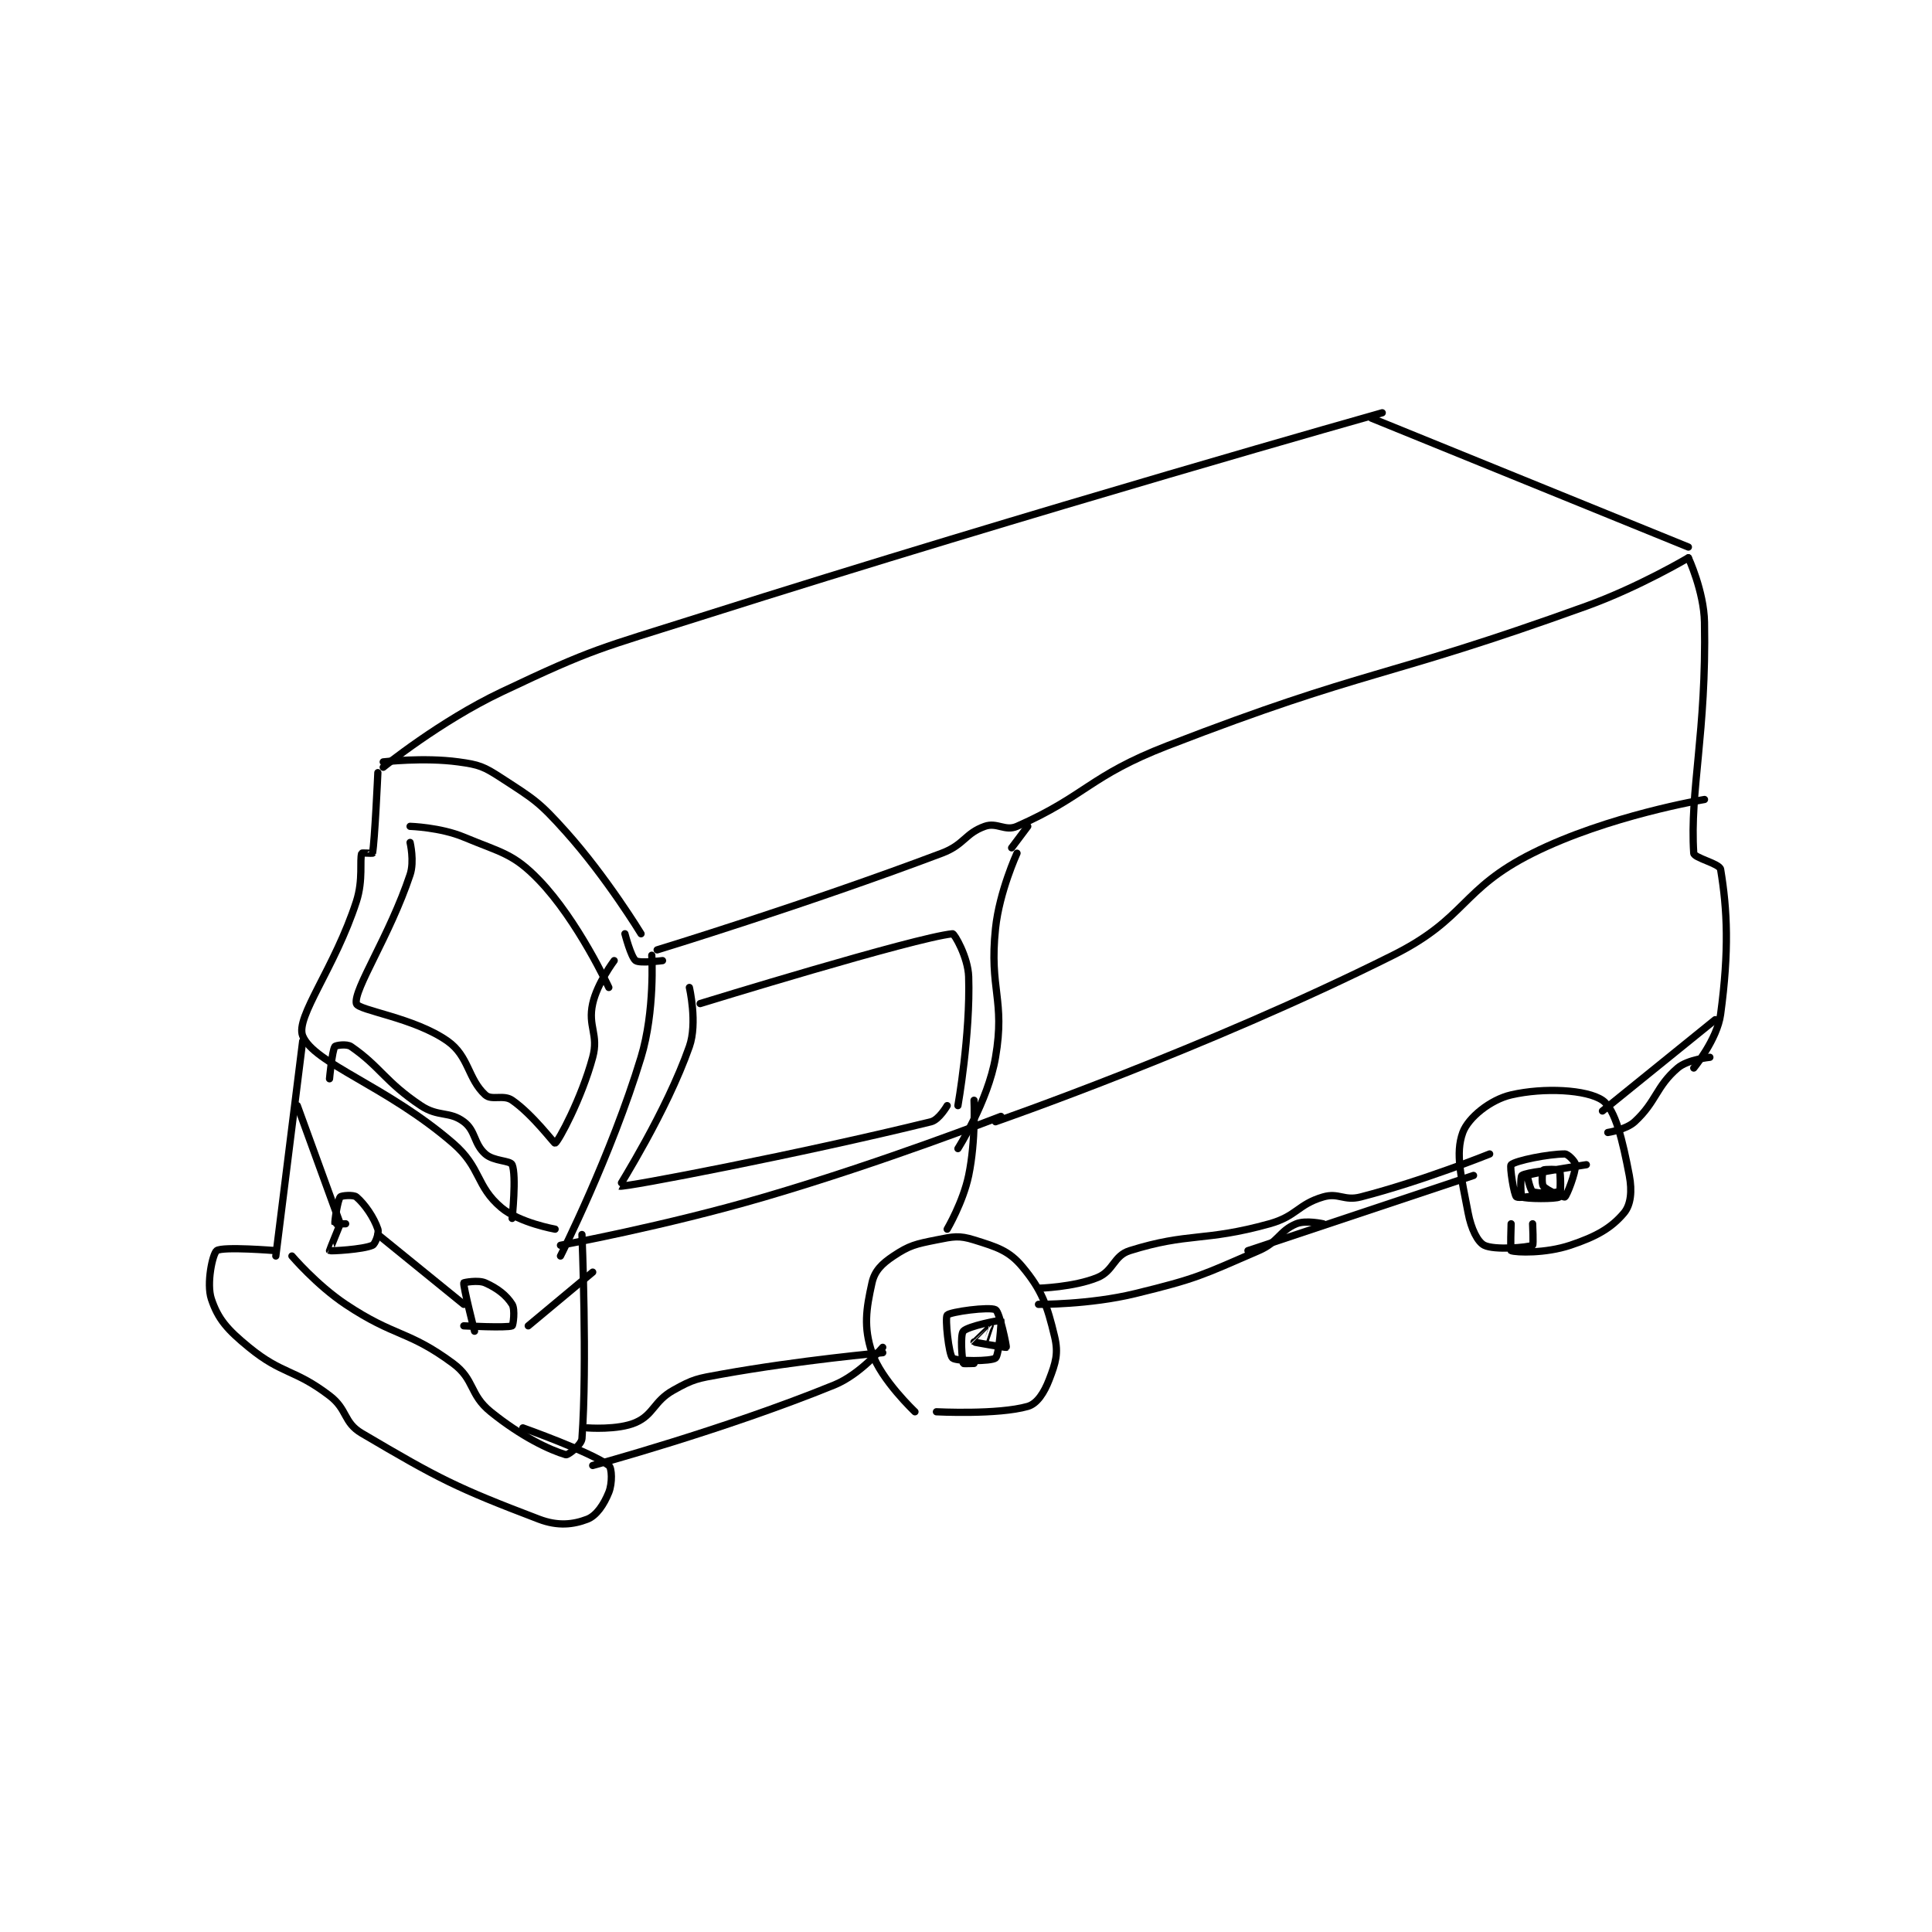<?xml version="1.0" encoding="utf-8"?>
<!DOCTYPE svg PUBLIC "-//W3C//DTD SVG 1.1//EN" "http://www.w3.org/Graphics/SVG/1.1/DTD/svg11.dtd">
<svg viewBox="0 0 800 800" preserveAspectRatio="xMinYMin meet" xmlns="http://www.w3.org/2000/svg" version="1.1">
<g fill="none" stroke="black" stroke-linecap="round" stroke-linejoin="round" stroke-width="1.349">
<g transform="translate(87.52,170.922) scale(2.224) translate(-133.5,-102.667)">
<path id="0" d="M165.5 167.667 C165.5 167.667 173.058 166.788 179.5 167.667 C183.369 168.194 184.195 168.519 187.5 170.667 C193.644 174.66 194.489 175.078 199.5 180.667 C207.116 189.162 213.5 199.667 213.5 199.667 "/>
<path id="1" d="M165.5 168.667 C165.5 168.667 176.054 160.099 187.5 154.667 C204.94 146.39 205.721 146.621 224.5 140.667 C287.514 120.687 351.5 102.667 351.5 102.667 "/>
<path id="2" d="M349.5 103.667 L408.5 127.667 "/>
<path id="3" d="M216.5 202.667 C216.5 202.667 244.019 194.274 269.5 184.667 C273.713 183.078 273.795 180.99 277.5 179.667 C279.772 178.855 281.278 180.647 283.5 179.667 C296.322 174.01 297.01 170.271 311.5 164.667 C349.248 150.066 351.123 152.514 389.5 138.667 C399.271 135.141 408.5 129.667 408.5 129.667 "/>
<path id="4" d="M210.5 199.667 C210.5 199.667 211.633 204.047 212.5 204.667 C213.278 205.223 217.5 204.667 217.5 204.667 "/>
<path id="5" d="M164.5 169.667 C164.5 169.667 163.916 182.589 163.5 184.667 C163.489 184.721 161.531 184.574 161.5 184.667 C161.068 185.961 161.816 189.598 160.5 193.667 C156.514 205.988 149.114 215.202 150.5 218.667 C152.559 223.815 166.142 227.979 178.5 238.667 C183.787 243.239 182.696 246.621 187.5 250.667 C190.861 253.497 197.5 254.667 197.5 254.667 "/>
<path id="6" d="M215.5 203.667 C215.5 203.667 216.12 214.037 213.5 222.667 C207.948 240.955 198.5 259.667 198.5 259.667 "/>
<path id="7" d="M150.5 219.667 L145.5 259.667 "/>
<path id="8" d="M202.5 255.667 C202.5 255.667 203.507 279.898 202.5 293.667 C202.415 294.833 199.889 296.781 199.5 296.667 C196.498 295.784 191.228 293.303 185.5 288.667 C181.504 285.432 182.559 282.674 178.5 279.667 C170.139 273.474 167.714 274.809 158.5 268.667 C153.106 265.071 148.5 259.667 148.5 259.667 "/>
<path id="9" d="M145.5 258.667 C145.5 258.667 135.585 257.853 134.5 258.667 C133.736 259.24 132.542 264.793 133.5 267.667 C134.752 271.424 136.483 273.38 140.5 276.667 C146.754 281.784 148.936 280.665 155.5 285.667 C158.904 288.26 158.049 290.631 161.5 292.667 C175.961 301.195 179.097 302.799 194.5 308.667 C198.046 310.017 200.913 309.662 203.5 308.667 C205.202 308.012 206.598 305.922 207.5 303.667 C208.184 301.958 208.089 299.108 207.5 298.667 C204.164 296.165 191.5 291.667 191.5 291.667 "/>
<path id="10" d="M158.5 253.667 C158.5 253.667 156.506 253.698 156.5 253.667 C156.425 253.294 156.994 249.299 157.5 248.667 C157.709 248.405 159.977 248.219 160.5 248.667 C162.092 250.032 163.784 252.518 164.5 254.667 C164.761 255.448 163.999 257.445 163.5 257.667 C161.694 258.469 155.669 258.779 155.5 258.667 C155.469 258.646 157.5 253.667 157.5 253.667 "/>
<path id="11" d="M182.5 273.667 C182.5 273.667 180.361 265.292 180.5 264.667 C180.514 264.602 183.176 264.078 184.5 264.667 C186.744 265.664 188.443 266.976 189.5 268.667 C190.093 269.616 189.686 272.584 189.5 272.667 C188.561 273.084 180.5 272.667 180.5 272.667 "/>
<path id="12" d="M155.5 226.667 C155.5 226.667 155.978 221.449 156.5 220.667 C156.656 220.432 158.708 220.122 159.5 220.667 C164.927 224.398 165.867 227.244 172.5 231.667 C175.762 233.841 177.809 232.648 180.5 234.667 C182.732 236.34 182.332 238.739 184.5 240.667 C186.075 242.066 189.159 241.849 189.5 242.667 C190.335 244.67 189.5 252.667 189.5 252.667 "/>
<path id="13" d="M283.5 184.667 C283.5 184.667 280.222 191.807 279.5 198.667 C278.298 210.083 281.344 211.868 279.5 222.667 C278.102 230.853 272.5 239.667 272.5 239.667 "/>
<path id="14" d="M264.5 288.667 C264.5 288.667 258.177 282.697 256.5 277.667 C254.905 272.882 255.409 269.578 256.5 264.667 C256.994 262.442 258.307 261.129 260.5 259.667 C263.491 257.673 264.624 257.442 268.5 256.667 C271.654 256.036 272.7 255.792 275.5 256.667 C279.725 257.987 281.99 258.655 284.5 261.667 C288.114 266.004 289.111 268.832 290.5 274.667 C291.247 277.806 290.705 279.534 289.5 282.667 C288.56 285.11 287.248 287.167 285.5 287.667 C279.932 289.257 268.5 288.667 268.5 288.667 "/>
<path id="15" d="M275.5 279.667 C275.5 279.667 273.525 279.742 273.5 279.667 C273.275 278.992 272.896 274.357 273.5 273.667 C274.318 272.732 280.362 271.552 280.5 271.667 C280.625 271.771 280.154 278.158 279.5 278.667 C278.688 279.298 272.206 279.294 271.5 278.667 C270.784 278.031 270.071 271.15 270.5 270.667 C271.043 270.055 278.391 269.062 279.5 269.667 C280.263 270.083 281.607 276.507 281.5 276.667 C281.444 276.751 275.558 275.744 275.5 275.667 C275.492 275.656 278.496 272.667 278.5 272.667 C278.501 272.667 277.5 275.667 277.5 275.667 "/>
<path id="16" d="M204.5 298.667 C204.5 298.667 228.814 292.094 249.5 283.667 C254.297 281.712 258.5 276.667 258.5 276.667 "/>
<path id="17" d="M275.5 230.667 C275.5 230.667 275.852 238.177 274.5 244.667 C273.469 249.615 270.5 254.667 270.5 254.667 "/>
<path id="18" d="M408.5 129.667 C408.5 129.667 411.395 135.893 411.5 141.667 C411.874 162.245 408.744 173.072 409.5 184.667 C409.559 185.566 414.322 186.597 414.5 187.667 C415.755 195.199 416.108 202.772 414.5 214.667 C413.864 219.37 409.5 224.667 409.5 224.667 "/>
<path id="19" d="M287.5 268.667 C287.5 268.667 296.992 268.742 305.5 266.667 C316.983 263.866 317.805 263.301 328.5 258.667 C332.204 257.062 332.317 254.993 335.5 253.667 C337.252 252.937 340.5 253.667 340.5 253.667 "/>
<path id="20" d="M326.5 258.667 L368.5 244.667 "/>
<path id="21" d="M379.5 253.667 C379.5 253.667 379.686 257.584 379.5 257.667 C378.561 258.084 372.385 258.609 370.5 257.667 C369.243 257.038 368.058 254.595 367.5 251.667 C366.21 244.897 365.07 240.599 366.5 236.667 C367.504 233.906 371.633 230.559 375.5 229.667 C381.608 228.257 389.58 228.676 392.5 230.667 C394.902 232.304 396.28 238.26 397.5 244.667 C398.056 247.584 397.786 250.147 396.5 251.667 C394.13 254.468 391.376 256.041 386.5 257.667 C381.895 259.202 376.471 259.02 375.5 258.667 C375.334 258.606 375.5 253.667 375.5 253.667 "/>
<path id="22" d="M384.5 247.667 C384.5 247.667 377.27 249.095 376.5 248.667 C376.052 248.418 375.178 242.953 375.5 242.667 C376.376 241.888 382.479 240.667 385.5 240.667 C386.104 240.667 387.5 242.143 387.5 242.667 C387.5 244.238 385.883 248.411 385.5 248.667 C385.33 248.78 382.164 247.497 381.5 246.667 C381.117 246.188 381.312 243.854 381.5 243.667 C381.688 243.479 384.401 243.501 384.5 243.667 C384.776 244.126 384.796 248.456 384.5 248.667 C383.921 249.081 378.16 249.044 377.5 248.667 C377.285 248.544 377.192 244.887 377.5 244.667 C378.332 244.072 383.988 243.447 384.5 243.667 C384.634 243.724 384.744 247.471 384.5 247.667 C384.119 247.971 380.366 248.1 379.5 247.667 C379.067 247.45 378.463 244.685 378.5 244.667 C379.385 244.224 389.5 242.667 389.5 242.667 "/>
<path id="23" d="M393.5 236.667 C393.5 236.667 396.884 236.158 398.5 234.667 C402.567 230.913 402.459 228.13 406.5 224.667 C408.381 223.054 412.5 222.667 412.5 222.667 "/>
<path id="24" d="M198.5 257.667 C198.5 257.667 217.872 254.119 236.5 248.667 C258.683 242.174 280.5 233.667 280.5 233.667 "/>
<path id="25" d="M279.5 234.667 C279.5 234.667 318.672 221.081 353.5 203.667 C367.314 196.76 366.048 191.393 379.5 184.667 C393.521 177.656 411.5 174.667 411.5 174.667 "/>
<path id="26" d="M164.5 255.667 L180.5 268.667 "/>
<path id="27" d="M192.5 272.667 L204.5 262.667 "/>
<path id="28" d="M157.5 253.667 L149.5 231.667 "/>
<path id="29" d="M222.5 209.667 C222.5 209.667 224.043 216.274 222.5 220.667 C218.211 232.873 209.419 246.641 209.5 246.667 C210.397 246.946 243.29 240.62 267.5 234.667 C268.985 234.302 270.5 231.667 270.5 231.667 "/>
<path id="30" d="M224.5 212.667 C224.5 212.667 264.413 200.375 271.5 199.667 C271.823 199.634 274.385 204.003 274.5 207.667 C274.839 218.503 272.5 231.667 272.5 231.667 "/>
<path id="31" d="M282.5 183.667 L285.5 179.667 "/>
<path id="32" d="M170.5 179.667 C170.5 179.667 176.118 179.841 180.5 181.667 C187.511 184.588 189.707 184.697 194.5 189.667 C201.753 197.188 207.5 209.667 207.5 209.667 "/>
<path id="33" d="M170.5 182.667 C170.5 182.667 171.332 186.17 170.5 188.667 C166.709 200.039 159.921 210.102 160.5 212.667 C160.789 213.945 171.297 215.273 177.5 219.667 C181.478 222.485 181.24 226.678 184.5 229.667 C185.693 230.76 187.886 229.549 189.5 230.667 C193.34 233.325 197.353 238.745 197.5 238.667 C198.111 238.341 202.439 230.32 204.5 222.667 C205.652 218.387 203.55 216.942 204.5 212.667 C205.344 208.867 208.5 204.667 208.5 204.667 "/>
<path id="34" d="M203.5 291.667 C203.5 291.667 209.197 292.112 212.5 290.667 C215.869 289.193 215.845 286.723 219.5 284.667 C223.265 282.549 223.962 282.481 228.5 281.667 C243.115 279.043 258.5 277.667 258.5 277.667 "/>
<path id="35" d="M287.5 265.667 C287.5 265.667 294.079 265.487 298.5 263.667 C301.513 262.426 301.471 259.613 304.5 258.667 C315.538 255.217 318.255 257.068 330.5 253.667 C335.592 252.252 335.764 250.06 340.5 248.667 C343.39 247.817 344.385 249.471 347.5 248.667 C359.1 245.673 371.5 240.667 371.5 240.667 "/>
<path id="36" d="M392.5 232.667 L413.5 215.667 "/>
</g>
</g>
</svg>
